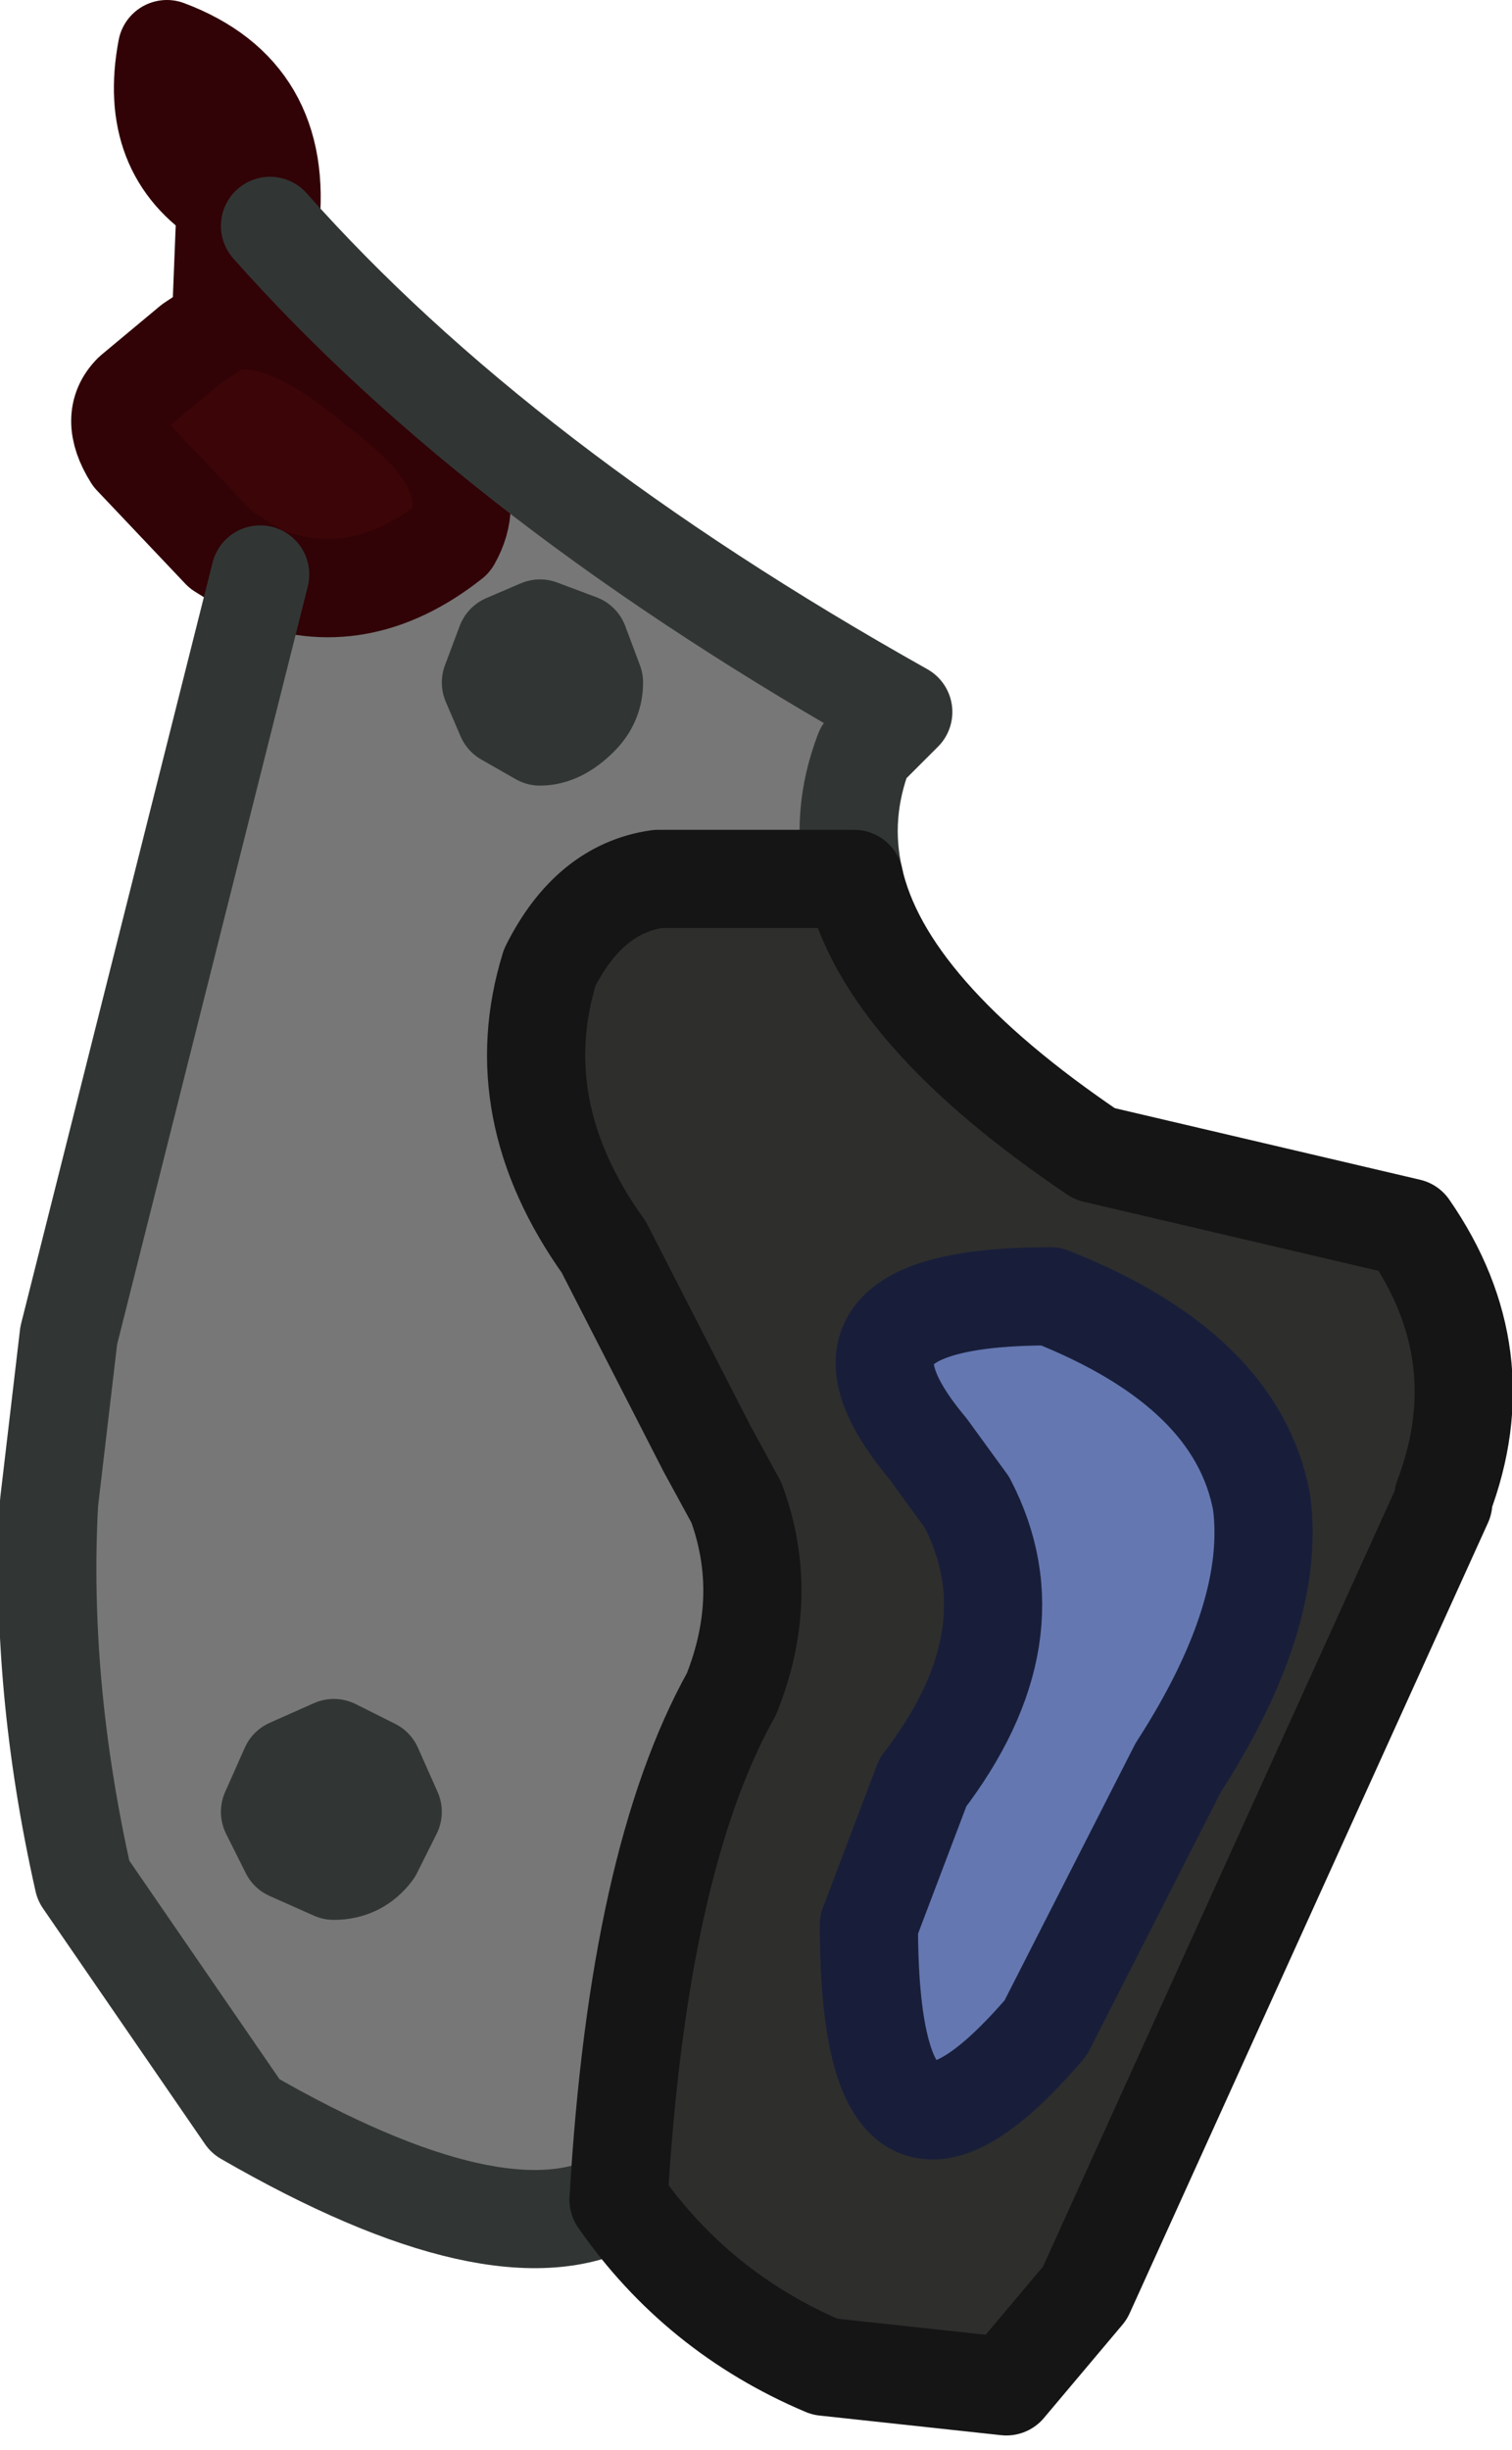 <?xml version="1.0" encoding="UTF-8" standalone="no"?>
<svg xmlns:xlink="http://www.w3.org/1999/xlink" height="24.95px" width="15.4px" xmlns="http://www.w3.org/2000/svg">
  <g transform="matrix(1.0, 0.0, 0.0, 1.0, 9.05, 8.3)">
    <path d="M-6.75 -6.25 Q-7.55 -6.75 -7.35 -7.8 -6.15 -7.35 -6.3 -6.0 L-6.75 -6.25" fill="#310206" fill-rule="evenodd" stroke="none"/>
    <path d="M-6.4 -2.45 L-6.8 -2.7 -7.7 -3.65 Q-7.95 -4.05 -7.7 -4.3 L-7.1 -4.8 -6.8 -5.0 Q-6.2 -5.2 -5.2 -4.35 -4.05 -3.5 -4.45 -2.8 -5.4 -2.05 -6.4 -2.45" fill="#3c0507" fill-rule="evenodd" stroke="none"/>
    <path d="M-6.3 -6.0 Q-3.95 -3.35 0.15 -1.05 L-0.25 -0.65 Q-0.5 0.0 -0.35 0.65 L-2.35 0.65 Q-3.05 0.75 -3.45 1.55 -3.9 3.0 -2.9 4.4 L-1.85 6.45 -1.55 7.0 Q-1.2 7.95 -1.6 8.95 -2.55 10.65 -2.75 14.1 -3.95 14.75 -6.55 13.25 L-8.2 10.85 Q-8.65 8.85 -8.55 7.0 L-8.35 5.3 -6.4 -2.45 Q-5.4 -2.05 -4.45 -2.8 -4.05 -3.5 -5.2 -4.35 -6.2 -5.2 -6.8 -5.0 L-6.75 -6.25 -6.3 -6.0 M-3.15 -1.0 Q-3.0 -1.15 -3.0 -1.35 L-3.15 -1.75 -3.55 -1.9 -3.9 -1.75 -4.05 -1.35 -3.9 -1.0 -3.55 -0.8 Q-3.35 -0.8 -3.15 -1.0 M-5.25 9.7 L-5.65 9.5 -6.1 9.7 -6.3 10.15 -6.1 10.55 -5.65 10.75 Q-5.4 10.75 -5.25 10.55 L-5.05 10.15 -5.25 9.7" fill="#777777" fill-rule="evenodd" stroke="none"/>
    <path d="M-3.15 -1.0 Q-3.35 -0.8 -3.55 -0.8 L-3.9 -1.0 -4.05 -1.35 -3.9 -1.75 -3.55 -1.9 -3.15 -1.75 -3.0 -1.35 Q-3.0 -1.15 -3.15 -1.0 M-5.25 9.7 L-5.05 10.15 -5.25 10.55 Q-5.4 10.75 -5.65 10.75 L-6.1 10.55 -6.3 10.15 -6.1 9.7 -5.65 9.5 -5.25 9.7" fill="#313634" fill-rule="evenodd" stroke="none"/>
    <path d="M-0.35 0.65 Q-0.05 2.0 2.1 3.45 L5.3 4.2 Q6.2 5.5 5.65 6.95 L5.65 7.0 2.0 15.05 1.2 16.0 -0.65 15.8 Q-1.95 15.25 -2.75 14.1 -2.55 10.65 -1.6 8.95 -1.2 7.95 -1.55 7.0 L-1.85 6.45 -2.9 4.4 Q-3.9 3.0 -3.45 1.55 -3.05 0.75 -2.35 0.65 L-0.35 0.65 M3.8 7.0 Q3.55 5.65 1.65 4.9 -0.9 4.9 0.4 6.45 L0.8 7.0 Q1.5 8.35 0.35 9.85 L-0.2 11.3 Q-0.2 14.45 1.6 12.35 L2.95 9.7 Q3.95 8.15 3.8 7.0" fill="#2e2e2d" fill-rule="evenodd" stroke="none"/>
    <path d="M3.8 7.0 Q3.95 8.15 2.95 9.7 L1.6 12.35 Q-0.2 14.45 -0.2 11.3 L0.35 9.85 Q1.5 8.35 0.8 7.0 L0.4 6.45 Q-0.9 4.9 1.65 4.9 3.55 5.65 3.8 7.0" fill="#6477b1" fill-rule="evenodd" stroke="none"/>
    <path d="M-6.75 -6.25 Q-7.55 -6.75 -7.35 -7.8 -6.15 -7.35 -6.3 -6.0 L-6.75 -6.25 -6.8 -5.0 -7.1 -4.8 -7.7 -4.3 Q-7.95 -4.05 -7.7 -3.65 L-6.8 -2.7 -6.4 -2.45 Q-5.4 -2.05 -4.45 -2.8 -4.05 -3.5 -5.2 -4.35 -6.2 -5.2 -6.8 -5.0" fill="none" stroke="#310206" stroke-linecap="round" stroke-linejoin="round" stroke-width="1.0"/>
    <path d="M-6.3 -6.0 Q-3.95 -3.35 0.15 -1.05 L-0.25 -0.65 Q-0.5 0.0 -0.35 0.65 M-2.75 14.1 Q-3.95 14.75 -6.55 13.25 L-8.2 10.85 Q-8.65 8.85 -8.55 7.0 L-8.35 5.3 -6.4 -2.45 M-3.15 -1.0 Q-3.35 -0.8 -3.55 -0.8 L-3.9 -1.0 -4.05 -1.35 -3.9 -1.75 -3.55 -1.9 -3.15 -1.75 -3.0 -1.35 Q-3.0 -1.15 -3.15 -1.0 M-5.25 9.7 L-5.05 10.15 -5.25 10.55 Q-5.4 10.75 -5.65 10.75 L-6.1 10.55 -6.3 10.15 -6.1 9.7 -5.65 9.5 -5.25 9.7" fill="none" stroke="#313634" stroke-linecap="round" stroke-linejoin="round" stroke-width="1.0"/>
    <path d="M-0.35 0.65 Q-0.05 2.0 2.1 3.45 L5.3 4.2 Q6.2 5.5 5.65 6.95 L5.65 7.0 2.0 15.05 1.2 16.0 -0.65 15.8 Q-1.95 15.25 -2.75 14.1 -2.55 10.65 -1.6 8.95 -1.2 7.95 -1.55 7.0 L-1.85 6.45 -2.9 4.4 Q-3.9 3.0 -3.45 1.55 -3.05 0.75 -2.35 0.65 L-0.35 0.65" fill="none" stroke="#151515" stroke-linecap="round" stroke-linejoin="round" stroke-width="1.0"/>
    <path d="M3.8 7.0 Q3.95 8.15 2.95 9.7 L1.6 12.35 Q-0.2 14.45 -0.2 11.3 L0.35 9.85 Q1.5 8.35 0.8 7.0 L0.4 6.45 Q-0.9 4.9 1.65 4.9 3.55 5.65 3.8 7.0" fill="none" stroke="#181e3a" stroke-linecap="round" stroke-linejoin="round" stroke-width="1.0"/>
  </g>
</svg>
